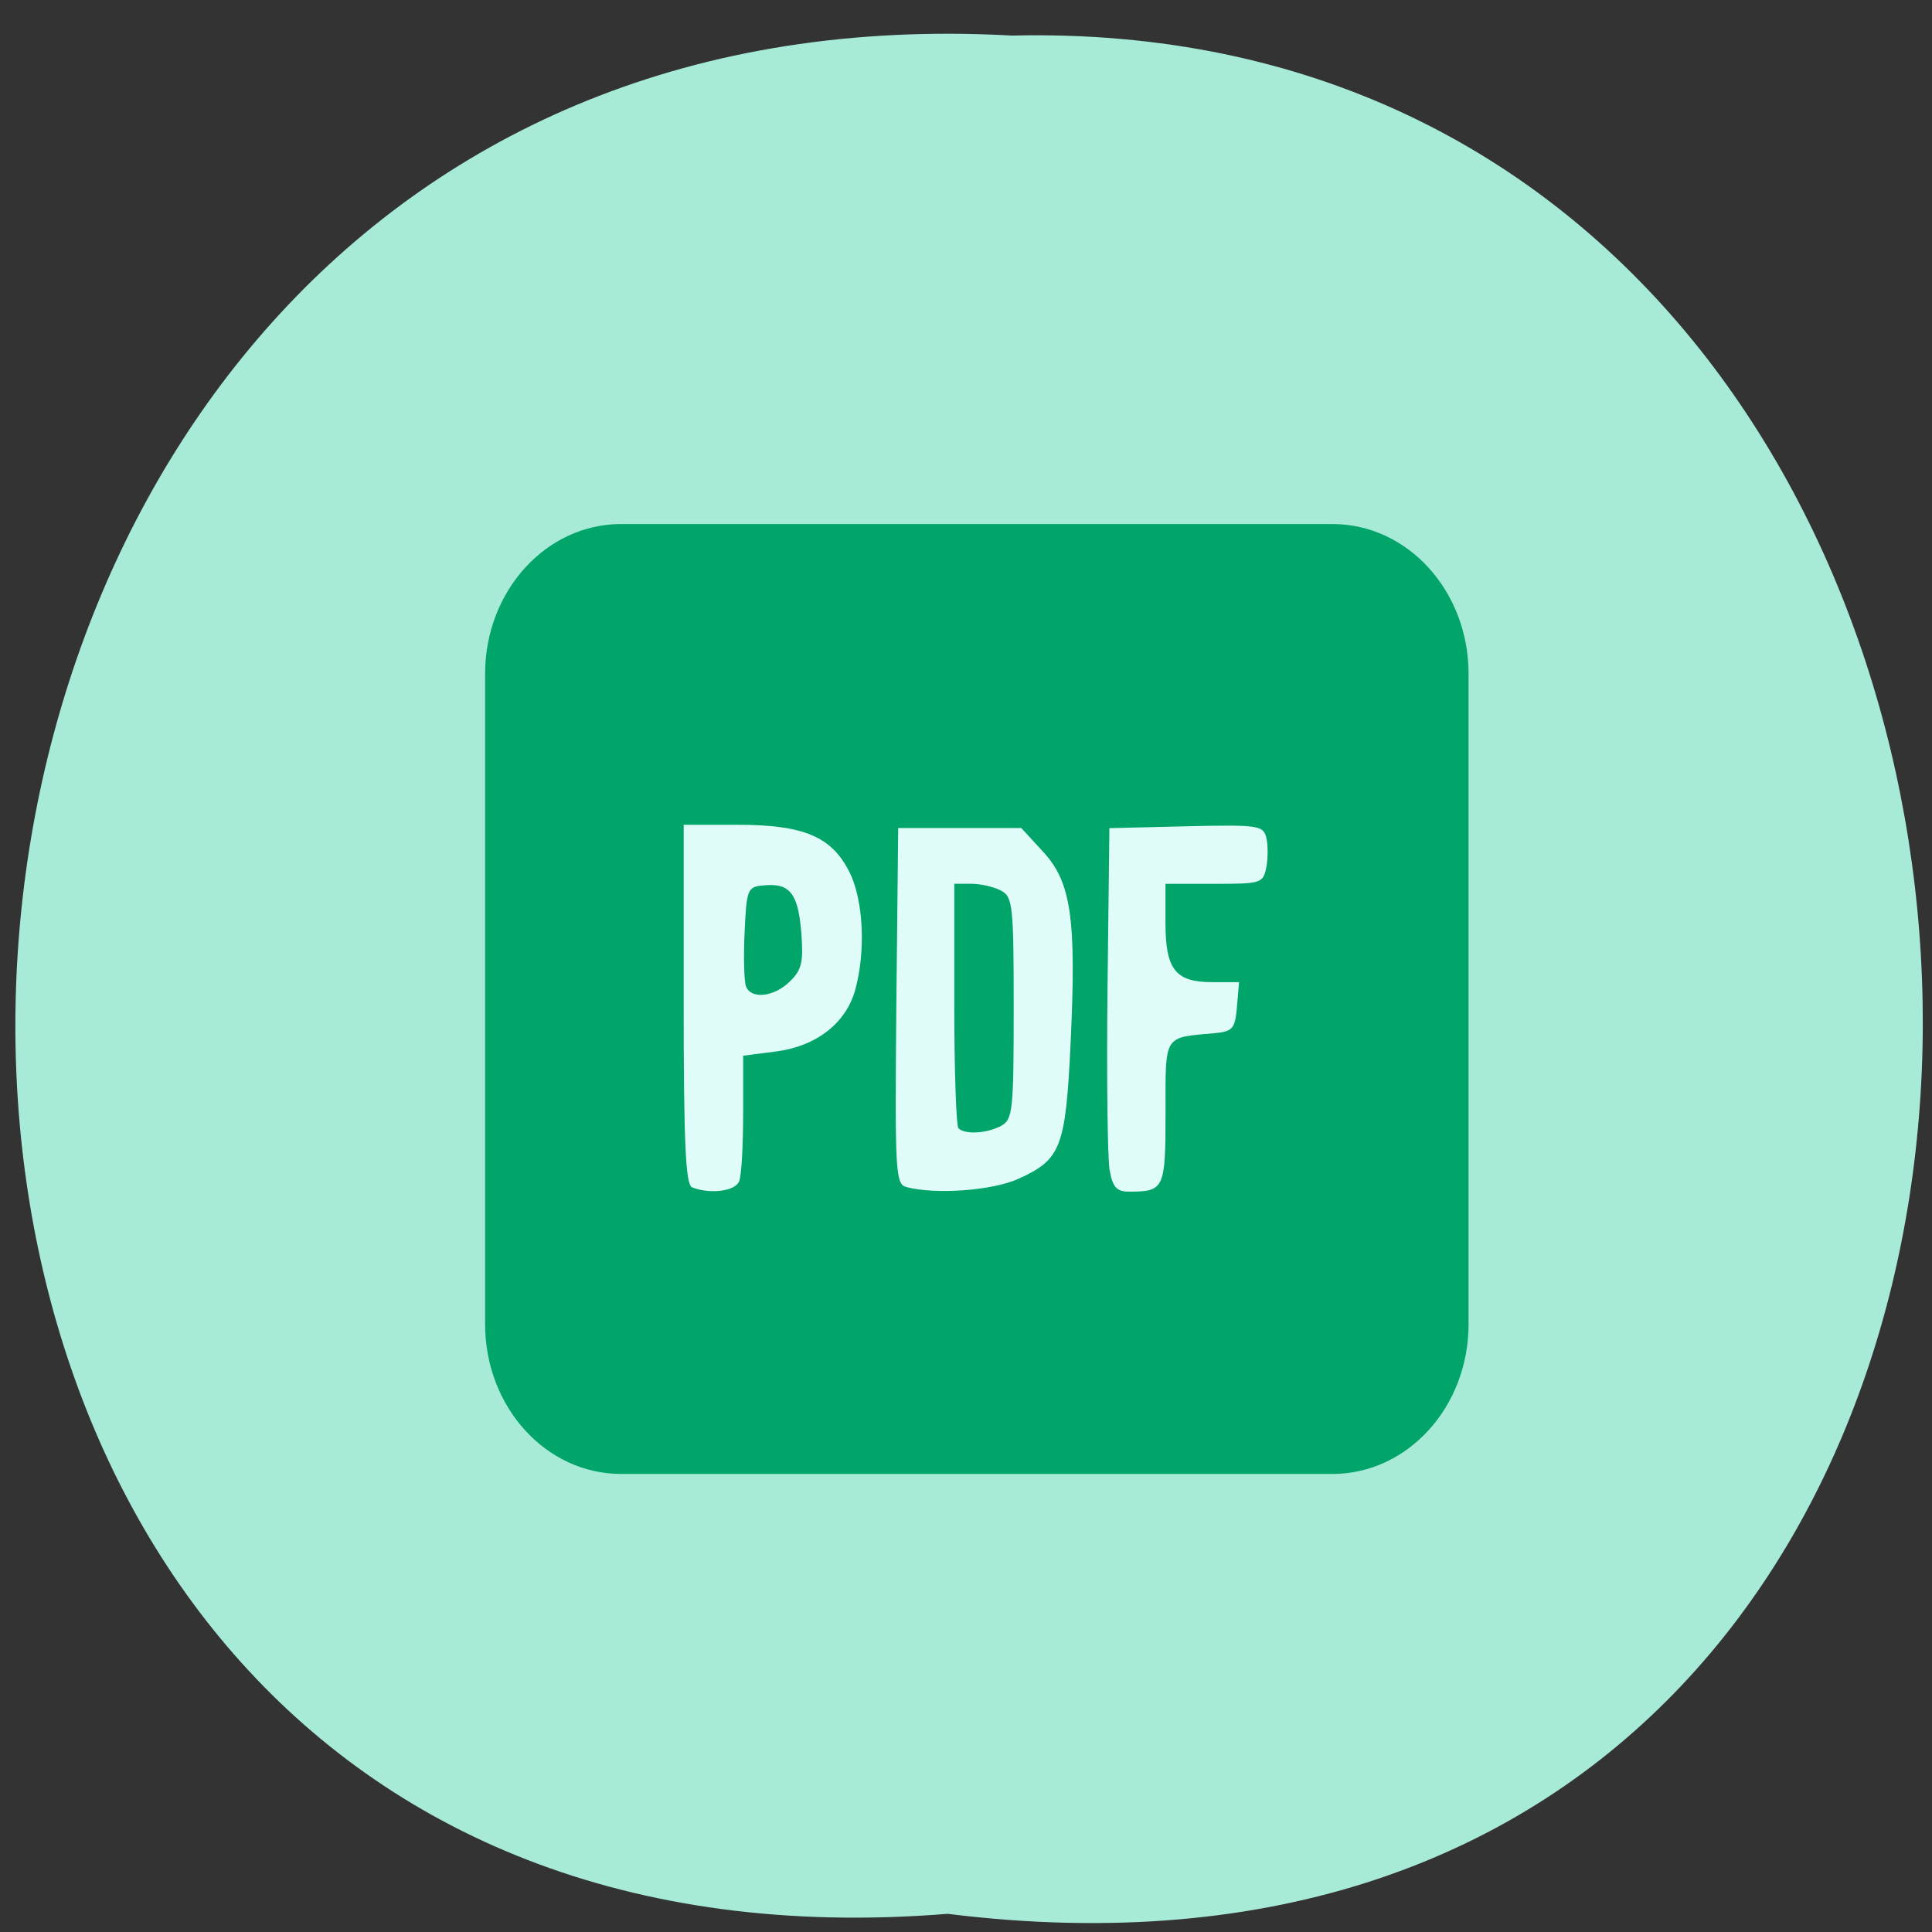 <svg xmlns="http://www.w3.org/2000/svg" viewBox="0 0 32 32"><rect x="0" y="0" width="32" height="32" fill="#333333" stroke="none"/><path d="m 15.695 31.699 c -21.34 1.723 -20.16 -32.29 1.066 -31.11 c 19.848 -0.465 20.738 33.824 -1.066 31.11" fill="#a8ead8"/><path d="m 10.285 8.68 h 11.785 c 1.246 0 2.254 1.109 2.254 2.48 v 10.773 c 0 1.371 -1.01 2.48 -2.254 2.48 h -11.785 c -1.242 0 -2.25 -1.109 -2.25 -2.48 v -10.773 c 0 -1.371 1.01 -2.48 2.25 -2.48" fill="#01a469"/><g fill="#e0fcf9"><path d="m 11.461 19.664 c -0.105 -0.043 -0.137 -0.75 -0.137 -3.03 v -2.973 h 0.887 c 1.094 0 1.555 0.191 1.852 0.77 c 0.238 0.461 0.281 1.316 0.102 1.965 c -0.152 0.551 -0.645 0.934 -1.313 1.02 l -0.543 0.07 v 0.953 c 0 0.527 -0.027 1.031 -0.066 1.125 c -0.063 0.168 -0.484 0.219 -0.781 0.102 m 1.625 -3.414 c 0.195 -0.191 0.223 -0.32 0.184 -0.82 c -0.055 -0.645 -0.195 -0.813 -0.633 -0.766 c -0.258 0.023 -0.273 0.066 -0.305 0.777 c -0.02 0.41 -0.008 0.813 0.023 0.895 c 0.086 0.219 0.469 0.176 0.73 -0.086"/><path d="m 15.01 19.66 c -0.18 -0.047 -0.188 -0.258 -0.164 -2.996 l 0.031 -2.949 h 2.039 l 0.363 0.395 c 0.465 0.504 0.551 1.109 0.453 3.18 c -0.082 1.723 -0.16 1.918 -0.871 2.238 c -0.43 0.191 -1.359 0.262 -1.852 0.133 m 1.57 -1.012 c 0.195 -0.105 0.211 -0.246 0.211 -1.949 c 0 -1.707 -0.016 -1.848 -0.211 -1.949 c -0.117 -0.063 -0.34 -0.113 -0.492 -0.113 h -0.281 v 1.988 c 0 1.094 0.031 2.023 0.07 2.063 c 0.109 0.105 0.461 0.086 0.703 -0.039"/><path d="m 18.379 19.383 c -0.035 -0.195 -0.051 -1.547 -0.035 -3.01 l 0.031 -2.656 l 1.273 -0.031 c 1.176 -0.027 1.273 -0.016 1.324 0.18 c 0.031 0.113 0.031 0.336 0.004 0.492 c -0.055 0.273 -0.082 0.281 -0.863 0.281 h -0.809 v 0.645 c 0 0.777 0.164 0.984 0.781 0.984 h 0.438 l -0.035 0.406 c -0.031 0.363 -0.07 0.41 -0.363 0.438 c -0.863 0.078 -0.82 0.008 -0.82 1.316 c 0 1.266 -0.02 1.309 -0.605 1.309 c -0.203 0 -0.27 -0.07 -0.32 -0.352"/></g></svg>